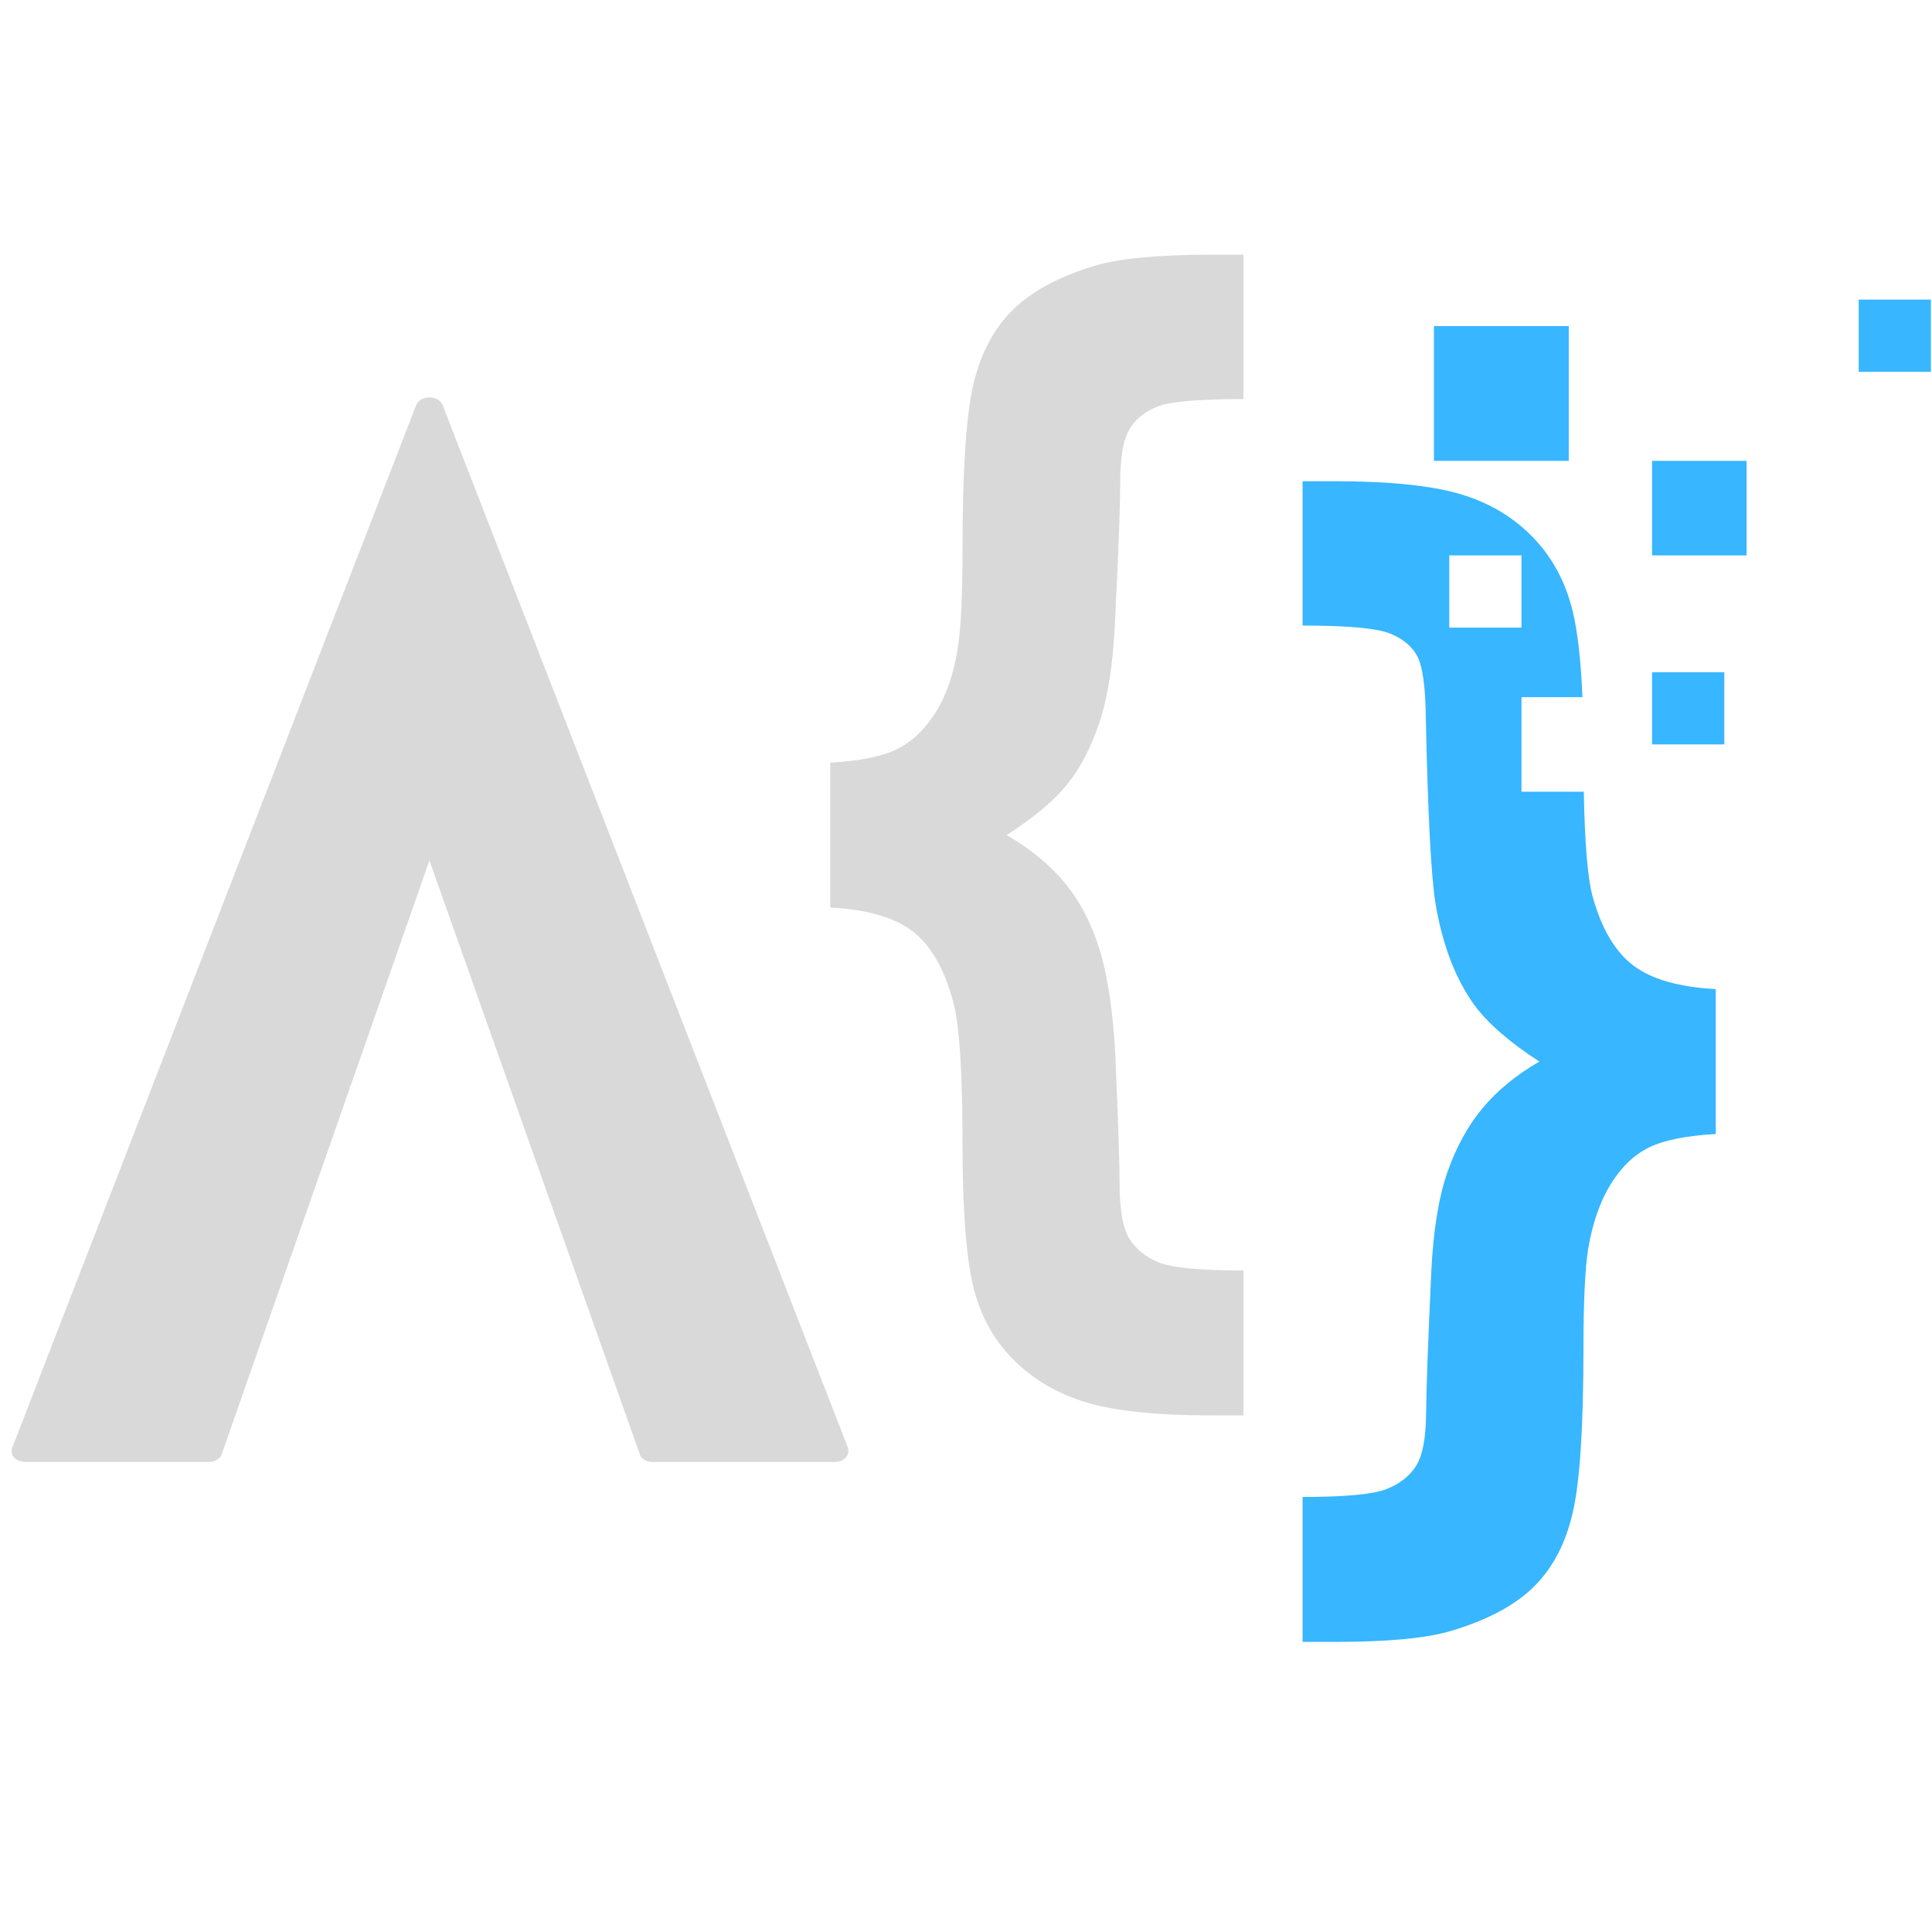 <svg xmlns="http://www.w3.org/2000/svg" xmlns:xlink="http://www.w3.org/1999/xlink" width="500" zoomAndPan="magnify" viewBox="0 0 375 375" height="500" preserveAspectRatio="xMidYMid meet" version="1.0"><defs><g/><clipPath id="84953401c9"><path d="M 161.09 49.434 L 242 49.434 L 242 275 L 161.09 275 Z M 161.09 49.434 " clip-rule="nonzero"/></clipPath><clipPath id="3cdc6c4c2b"><path d="M 252 93 L 334 93 L 334 318.684 L 252 318.684 Z M 252 93 " clip-rule="nonzero"/></clipPath><clipPath id="359ebb0597"><path d="M 360 58 L 374.84 58 L 374.84 73 L 360 73 Z M 360 58 " clip-rule="nonzero"/></clipPath></defs><g clip-path="url(#84953401c9)"><path fill="#d9d9d9" d="M 161.156 176.152 L 161.156 148.02 C 166.859 147.711 171.16 146.848 174.051 145.441 C 176.941 144.031 179.445 141.672 181.555 138.352 C 183.664 135.027 185.109 130.867 185.891 125.867 C 186.516 122.113 186.828 115.59 186.828 106.289 C 186.828 91.133 187.531 80.559 188.938 74.582 C 190.348 68.605 192.887 63.801 196.559 60.164 C 200.234 56.531 205.586 53.66 212.621 51.551 C 217.387 50.145 224.891 49.441 235.129 49.441 L 241.344 49.441 L 241.344 77.457 C 232.668 77.457 227.098 77.945 224.637 78.922 C 222.176 79.898 220.359 81.379 219.188 83.375 C 218.012 85.367 217.43 88.785 217.43 93.633 C 217.43 98.555 217.074 107.895 216.371 121.645 C 215.98 129.383 214.965 135.652 213.324 140.457 C 211.684 145.266 209.59 149.23 207.051 152.355 C 204.512 155.48 200.621 158.727 195.387 162.086 C 200 164.742 203.77 167.848 206.703 171.406 C 209.633 174.961 211.875 179.277 213.441 184.359 C 215.004 189.438 216.02 196.234 216.488 204.75 C 217.035 217.723 217.309 226.008 217.309 229.602 C 217.309 234.758 217.934 238.352 219.188 240.387 C 220.438 242.418 222.332 243.961 224.871 245.016 C 227.41 246.07 232.902 246.598 241.344 246.598 L 241.344 274.73 L 235.129 274.73 C 224.578 274.73 216.488 273.887 210.863 272.211 C 205.234 270.531 200.488 267.734 196.617 263.828 C 192.75 259.922 190.148 255.094 188.824 249.352 C 187.492 243.609 186.828 234.562 186.828 222.219 C 186.828 207.84 186.203 198.5 184.953 194.203 C 183.234 187.953 180.637 183.477 177.156 180.781 C 173.68 178.086 168.344 176.543 161.156 176.152 " fill-opacity="1" fill-rule="nonzero"/></g><path fill="#38b6ff" d="M 339.012 107.801 L 320.664 107.801 L 320.664 89.453 L 339.012 89.453 L 339.012 107.801 " fill-opacity="1" fill-rule="nonzero"/><path fill="#38b6ff" d="M 334.68 144.492 L 320.664 144.492 L 320.664 130.477 L 334.68 130.477 L 334.68 144.492 " fill-opacity="1" fill-rule="nonzero"/><g clip-path="url(#3cdc6c4c2b)"><path fill="#38b6ff" d="M 281.301 121.82 L 281.301 107.801 L 295.32 107.801 L 295.32 121.82 Z M 316.961 187.352 C 313.441 184.656 310.824 180.184 309.105 173.934 C 308.16 170.406 307.598 163.648 307.414 153.668 L 295.32 153.668 L 295.32 135.32 L 307.148 135.32 C 306.852 128.246 306.234 122.734 305.293 118.781 C 303.926 113.039 301.328 108.195 297.5 104.25 C 293.672 100.305 288.941 97.508 283.312 95.867 C 277.684 94.223 269.598 93.406 259.047 93.406 L 252.832 93.406 L 252.832 121.418 C 261.664 121.418 267.352 121.945 269.891 123 C 272.43 124.059 274.188 125.562 275.168 127.516 C 276.145 129.469 276.672 133.375 276.75 139.234 C 277.141 157.832 277.762 169.867 278.625 175.34 C 279.949 183.312 282.453 189.871 286.129 195.031 C 288.785 198.625 293.004 202.301 298.789 206.051 C 294.332 208.629 290.68 211.617 287.828 215.016 C 284.973 218.418 282.688 222.559 280.969 227.441 C 279.25 232.324 278.195 238.832 277.805 246.957 C 277.18 260.398 276.848 269.5 276.809 274.27 C 276.766 279.035 276.145 282.414 274.934 284.41 C 273.719 286.402 271.824 287.926 269.246 288.98 C 266.668 290.035 261.195 290.562 252.832 290.562 L 252.832 318.695 L 259.047 318.695 C 269.285 318.695 276.789 317.992 281.555 316.586 C 288.668 314.473 294.059 311.605 297.734 307.969 C 301.406 304.336 303.926 299.508 305.293 293.492 C 306.664 287.473 307.348 276.887 307.348 261.727 C 307.348 252.508 307.66 246.02 308.285 242.27 C 309.145 237.27 310.609 233.109 312.68 229.785 C 314.75 226.465 317.234 224.102 320.125 222.695 C 323.016 221.289 327.316 220.43 333.023 220.117 L 333.023 191.984 C 325.828 191.594 320.477 190.047 316.961 187.352 " fill-opacity="1" fill-rule="nonzero"/></g><g clip-path="url(#359ebb0597)"><path fill="#38b6ff" d="M 374.789 72.168 L 360.77 72.168 L 360.77 58.152 L 374.789 58.152 L 374.789 72.168 " fill-opacity="1" fill-rule="nonzero"/></g><path fill="#38b6ff" d="M 304.492 89.453 L 278.324 89.453 L 278.324 63.289 L 304.492 63.289 L 304.492 89.453 " fill-opacity="1" fill-rule="nonzero"/><g fill="#d9d9d9" fill-opacity="1"><g transform="translate(2.247, 283.76)"><g><path d="M 162.203 -3.098 L 83.684 -205.078 C 82.91 -207.141 79.293 -207.141 78.52 -205.078 L 0.258 -3.098 C -0.516 -1.551 0.516 0 2.84 0 L 38.227 0 C 39.258 0 40.551 -0.516 40.809 -1.551 L 81.102 -116.742 L 121.91 -1.551 C 122.168 -0.516 123.457 0 124.234 0 L 159.875 0 C 161.684 0 162.977 -1.551 162.203 -3.098 Z M 162.203 -3.098 "/></g></g></g></svg>